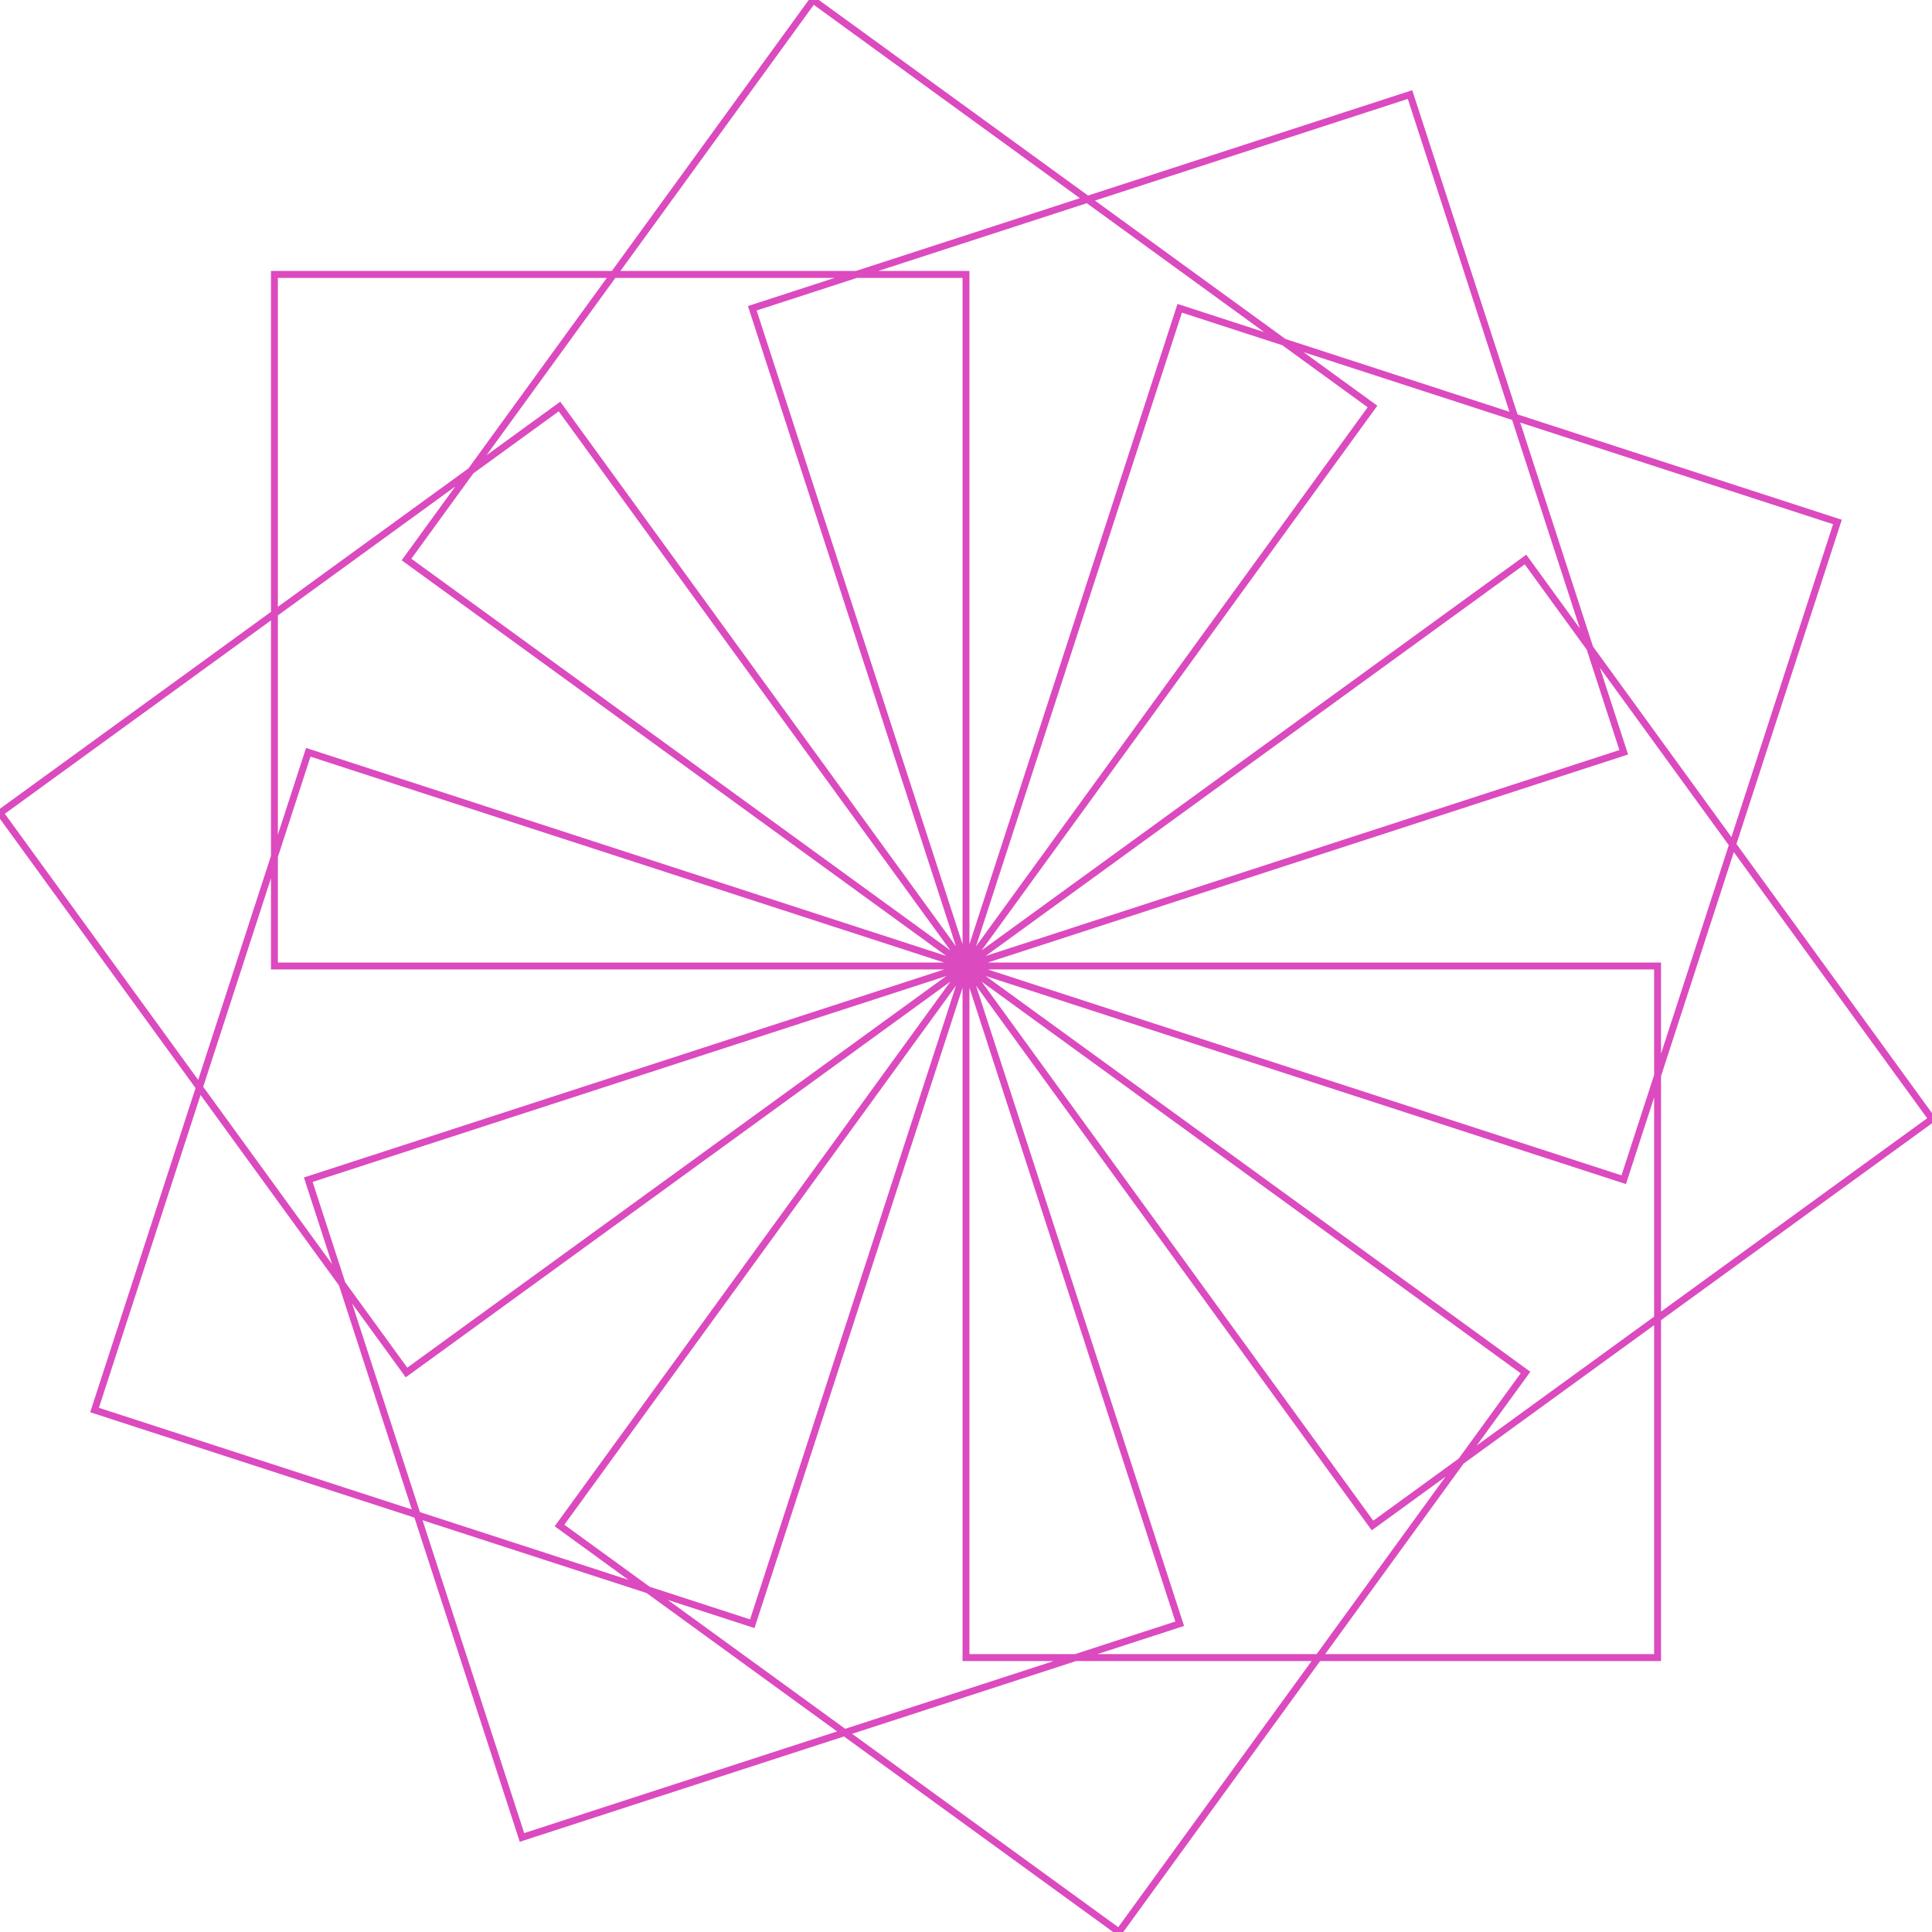 <svg version="1.1" xmlns="http://www.w3.org/2000/svg" xmlns:xlink="http://www.w3.org/1999/xlink" xmlns:ev="http://www.w3.org/2001/xml-events" width="838.081" height="838.081" viewBox="-419.041 -419.041 838.081 838.081"><path d="M 0,0 30.0,0.0 60.0,0.0 90.0,0.0 120.0,0.0 150.0,0.0 180.0,0.0 210.0,0.0 240.0,0.0 270.0,0.0 300.0,0.0 300.0,30.0 300.0,60.0 300.0,90.0 300.0,120.0 300.0,150.0 300.0,180.0 300.0,210.0 300.0,240.0 300.0,270.0 300.0,300.0 270.0,300.0 240.0,300.0 210.0,300.0 180.0,300.0 150.0,300.0 120.0,300.0 90.0,300.0 60.0,300.0 30.0,300.0 0.0,300 -4.824367949029909e-15,270 -9.648735898059818e-15,240 -1.4473103847089727e-14,210 -1.9297471796119635e-14,180 -2.4121839745149544e-14,150 -2.8946207694179453e-14,120 -3.377057564320936e-14,90 -3.859494359223927e-14,60 -4.341931154126918e-14,30 -5.510910596163089e-14,5.684341886080802e-14 24.271,17.634 48.541,35.267 72.812,52.901 97.082,70.534 121.353,88.168 145.623,105.801 169.894,123.435 194.164,141.068 218.435,158.702 242.705,176.336 225.072,200.606 207.438,224.877 189.804,249.147 172.171,273.418 154.537,297.688 136.904,321.959 119.27,346.229 101.637,370.5 84.003,394.77 66.37,419.041 42.099,401.407 17.829,383.774 -6.442,366.14 -30.713,348.506 -54.983,330.873 -79.254,313.239 -103.524,295.606 -127.795,277.972 -152.065,260.339 -176.336,242.705 -158.702,218.435 -141.068,194.164 -123.435,169.894 -105.801,145.623 -88.168,121.353 -70.534,97.082 -52.901,72.812 -35.267,48.541 -17.634,24.271 -1.1368683772161603e-13,5.684341886080802e-14 9.271,28.532 18.541,57.063 27.812,85.595 37.082,114.127 46.353,142.658 55.623,171.19 64.894,199.722 74.164,228.254 83.435,256.785 92.705,285.317 64.173,294.587 35.642,303.858 7.11,313.128 -21.422,322.399 -49.953,331.67 -78.485,340.94 -107.017,350.211 -135.548,359.481 -164.08,368.752 -192.612,378.022 -201.882,349.49 -211.153,320.959 -220.423,292.427 -229.694,263.895 -238.964,235.364 -248.235,206.832 -257.505,178.3 -266.776,149.768 -276.046,121.237 -285.317,92.705 -256.785,83.435 -228.254,74.164 -199.722,64.894 -171.19,55.623 -142.658,46.353 -114.127,37.082 -85.595,27.812 -57.063,18.541 -28.532,9.271 -5.684341886080802e-14,5.258016244624741e-13 -9.271,28.532 -18.541,57.063 -27.812,85.595 -37.082,114.127 -46.353,142.658 -55.623,171.19 -64.894,199.722 -74.164,228.254 -83.435,256.785 -92.705,285.317 -121.237,276.046 -149.768,266.776 -178.3,257.505 -206.832,248.235 -235.364,238.964 -263.895,229.694 -292.427,220.423 -320.959,211.153 -349.49,201.882 -378.022,192.612 -368.752,164.08 -359.481,135.548 -350.211,107.017 -340.94,78.485 -331.67,49.953 -322.399,21.422 -313.128,-7.11 -303.858,-35.642 -294.587,-64.173 -285.317,-92.705 -256.785,-83.435 -228.254,-74.164 -199.722,-64.894 -171.19,-55.623 -142.658,-46.353 -114.127,-37.082 -85.595,-27.812 -57.063,-18.541 -28.532,-9.271 -5.684341886080802e-14,4.689582056016661e-13 -24.271,17.634 -48.541,35.267 -72.812,52.901 -97.082,70.534 -121.353,88.168 -145.623,105.801 -169.894,123.435 -194.164,141.068 -218.435,158.702 -242.705,176.336 -260.339,152.065 -277.972,127.795 -295.606,103.524 -313.239,79.254 -330.873,54.983 -348.506,30.713 -366.14,6.442 -383.774,-17.829 -401.407,-42.099 -419.041,-66.37 -394.77,-84.003 -370.5,-101.637 -346.229,-119.27 -321.959,-136.904 -297.688,-154.537 -273.418,-172.171 -249.147,-189.804 -224.877,-207.438 -200.606,-225.072 -176.336,-242.705 -158.702,-218.435 -141.068,-194.164 -123.435,-169.894 -105.801,-145.623 -88.168,-121.353 -70.534,-97.082 -52.901,-72.812 -35.267,-48.541 -17.634,-24.271 8.242295734817162e-13,-1.9895196601282805e-13 -30,-2.692392878877795e-13 -60,-3.3952660976273095e-13 -90,-4.098139316376824e-13 -120,-4.801012535126338e-13 -150,-5.503885753875852e-13 -180,-6.206758972625366e-13 -210,-6.90963219137488e-13 -240,-7.612505410124394e-13 -270,-8.315378628873908e-13 -300,-8.606326259343517e-13 -300,-30 -300,-60 -300,-90 -300,-120 -300,-150 -300,-180 -300.0,-210 -300,-240 -300,-270 -300,-300 -270,-300 -240,-300 -210,-300 -180,-300 -150,-300 -120,-300 -90,-300 -60,-300 -30,-300 -1.7053025658242404e-13,-300 -1.7535462453145396e-13,-270 -1.8017899248048387e-13,-240 -1.8500336042951378e-13,-210 -1.898277283785437e-13,-180 -1.946520963275736e-13,-150 -1.9947646427660352e-13,-120 -2.0430083222563343e-13,-90 -2.0912520017466334e-13,-60 -2.1394956812369325e-13,-30 -2.441947587222417e-13,-1.3073986337985843e-12 -24.271,-17.634 -48.541,-35.267 -72.812,-52.901 -97.082,-70.534 -121.353,-88.168 -145.623,-105.801 -169.894,-123.435 -194.164,-141.068 -218.435,-158.702 -242.705,-176.336 -225.072,-200.606 -207.438,-224.877 -189.804,-249.147 -172.171,-273.418 -154.537,-297.688 -136.904,-321.959 -119.27,-346.229 -101.637,-370.5 -84.003,-394.77 -66.37,-419.041 -42.099,-401.407 -17.829,-383.774 6.442,-366.14 30.713,-348.506 54.983,-330.873 79.254,-313.239 103.524,-295.606 127.795,-277.972 152.065,-260.339 176.336,-242.705 158.702,-218.435 141.068,-194.164 123.435,-169.894 105.801,-145.623 88.168,-121.353 70.534,-97.082 52.901,-72.812 35.267,-48.541 17.634,-24.271 2.842170943040401e-14,1.7053025658242404e-13 -9.271,-28.532 -18.541,-57.063 -27.812,-85.595 -37.082,-114.127 -46.353,-142.658 -55.623,-171.19 -64.894,-199.722 -74.164,-228.254 -83.435,-256.785 -92.705,-285.317 -64.173,-294.587 -35.642,-303.858 -7.11,-313.128 21.422,-322.399 49.953,-331.67 78.485,-340.94 107.017,-350.211 135.548,-359.481 164.08,-368.752 192.612,-378.022 201.882,-349.49 211.153,-320.959 220.423,-292.427 229.694,-263.895 238.964,-235.364 248.235,-206.832 257.505,-178.3 266.776,-149.768 276.046,-121.237 285.317,-92.705 256.785,-83.435 228.254,-74.164 199.722,-64.894 171.19,-55.623 142.658,-46.353 114.127,-37.082 85.595,-27.812 57.063,-18.541 28.532,-9.271 7.958078640513122e-13,-1.1368683772161603e-12 9.271,-28.532 18.541,-57.063 27.812,-85.595 37.082,-114.127 46.353,-142.658 55.623,-171.19 64.894,-199.722 74.164,-228.254 83.435,-256.785 92.705,-285.317 121.237,-276.046 149.768,-266.776 178.3,-257.505 206.832,-248.235 235.364,-238.964 263.895,-229.694 292.427,-220.423 320.959,-211.153 349.49,-201.882 378.022,-192.612 368.752,-164.08 359.481,-135.548 350.211,-107.017 340.94,-78.485 331.67,-49.953 322.399,-21.422 313.128,7.11 303.858,35.642 294.587,64.173 285.317,92.705 256.785,83.435 228.254,74.164 199.722,64.894 171.19,55.623 142.658,46.353 114.127,37.082 85.595,27.812 57.063,18.541 28.532,9.271 -4.547473508864641e-13,-3.836930773104541e-13 24.271,-17.634 48.541,-35.267 72.812,-52.901 97.082,-70.534 121.353,-88.168 145.623,-105.801 169.894,-123.435 194.164,-141.068 218.435,-158.702 242.705,-176.336 260.339,-152.065 277.972,-127.795 295.606,-103.524 313.239,-79.254 330.873,-54.983 348.506,-30.713 366.14,-6.442 383.774,17.829 401.407,42.099 419.041,66.37 394.77,84.003 370.5,101.637 346.229,119.27 321.959,136.904 297.688,154.537 273.418,172.171 249.147,189.804 224.877,207.438 200.606,225.072 176.336,242.705 158.702,218.435 141.068,194.164 123.435,169.894 105.801,145.623 88.168,121.353 70.534,97.082 52.901,72.812 35.267,48.541 17.634,24.271 -6.821210263296962e-13,1.1084466677857563e-12" fill="none" stroke="#dc4abf" stroke-width="3" /></svg>